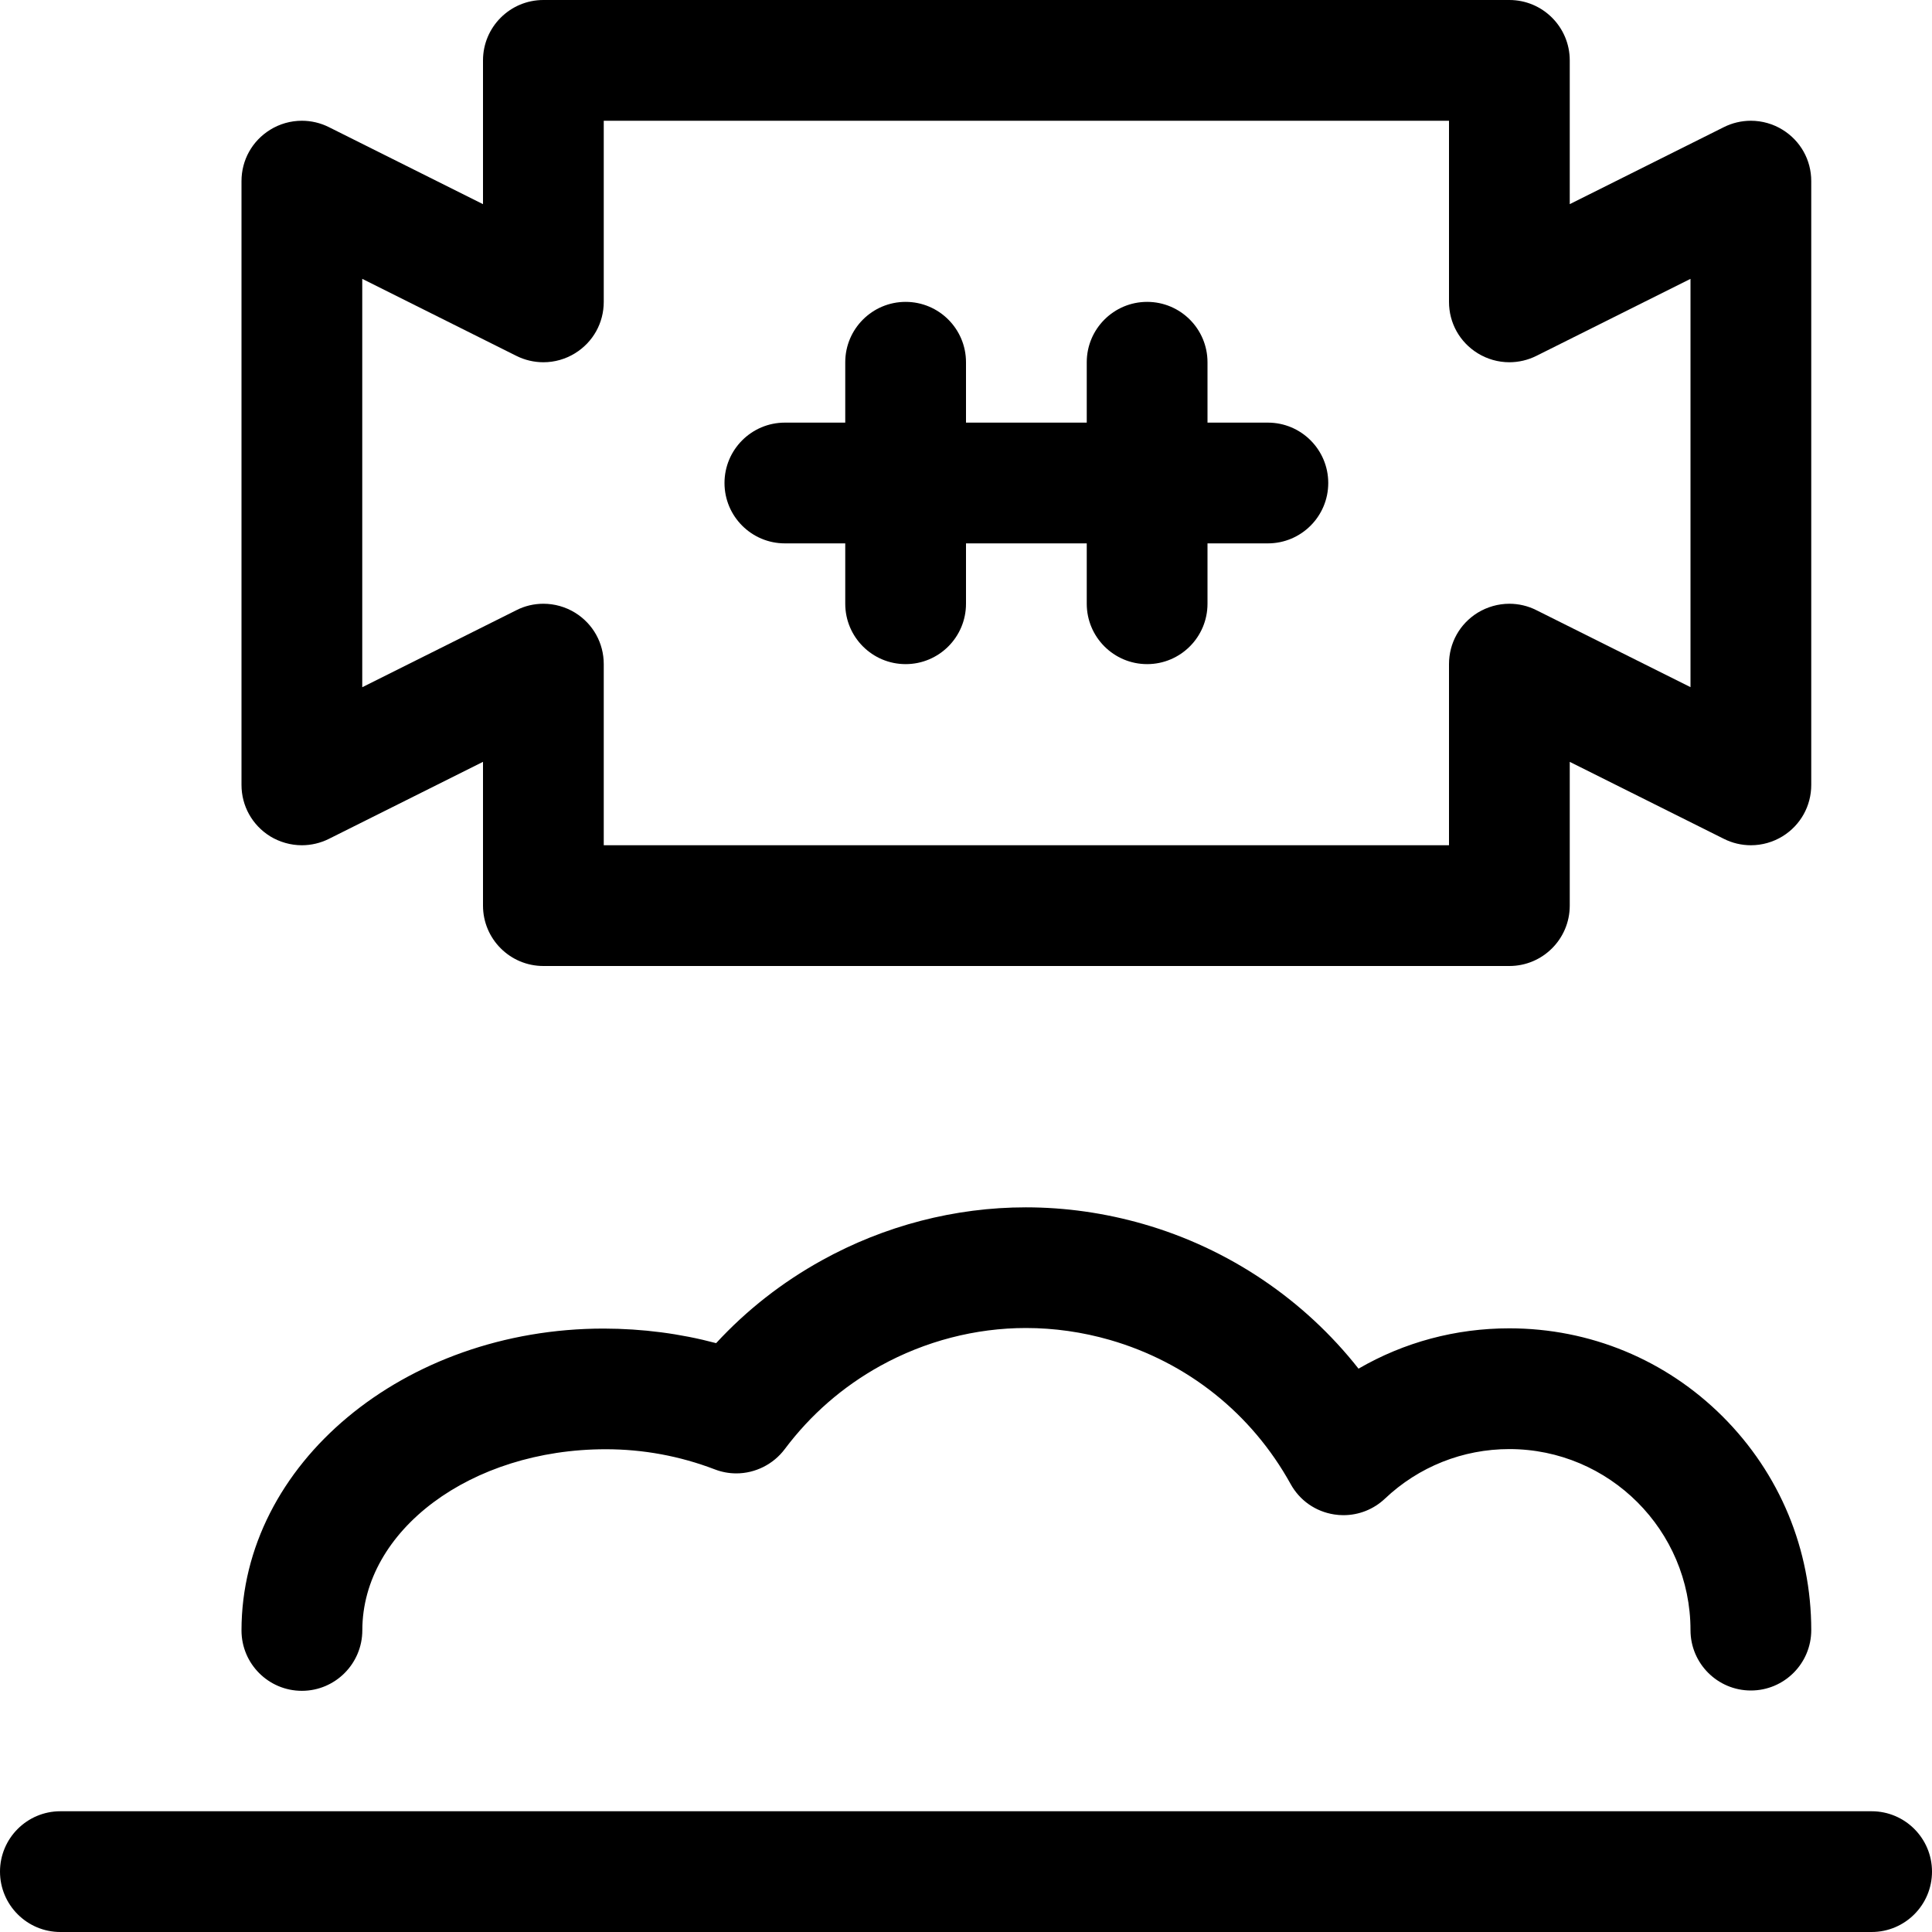 <?xml version="1.0" encoding="utf-8"?>
<!-- Generator: Adobe Illustrator 22.1.0, SVG Export Plug-In . SVG Version: 6.00 Build 0)  -->
<svg version="1.1" id="Layer_1" xmlns="http://www.w3.org/2000/svg" xmlns:xlink="http://www.w3.org/1999/xlink" x="0px" y="0px"
	 viewBox="0 0 24 24" style="enable-background:new 0 0 24 24;" xml:space="preserve">
<title>crime-razor</title>
<g>
	<path d="M0.75,24C0.336,24,0,23.664,0,23.25s0.336-0.75,0.75-0.75h22.5c0.414,0,0.75,0.336,0.75,0.75S23.664,24,23.25,24H0.75z"/>
	<path d="M3.75,21.004c-0.414,0-0.75-0.336-0.75-0.75c0-2.068,2.019-3.75,4.5-3.75c0.481,0.001,0.949,0.062,1.396,0.181
		c0.379-0.411,0.82-0.756,1.314-1.029c0.778-0.431,1.654-0.658,2.533-0.658c0.491,0,0.982,0.07,1.459,0.207
		c1.061,0.305,1.998,0.938,2.674,1.797c0.567-0.329,1.208-0.501,1.873-0.501c1.002,0,1.944,0.39,2.652,1.097
		c0.708,0.708,1.099,1.65,1.099,2.652c0,0.414-0.336,0.75-0.75,0.75S21,20.664,21,20.25c0-1.24-1.01-2.249-2.25-2.249
		c-0.578,0-1.127,0.219-1.546,0.616c-0.14,0.132-0.323,0.205-0.516,0.205c-0.038,0-0.076-0.003-0.114-0.009
		c-0.232-0.036-0.429-0.174-0.542-0.379c-0.485-0.876-1.282-1.511-2.245-1.789c-0.341-0.098-0.692-0.148-1.042-0.148
		c-0.628,0-1.253,0.163-1.809,0.47c-0.468,0.259-0.867,0.607-1.188,1.035c-0.141,0.188-0.366,0.301-0.601,0.301
		c-0.092,0-0.182-0.017-0.268-0.05c-0.434-0.166-0.889-0.25-1.354-0.25c-1.677,0-3.024,1.009-3.024,2.25
		C4.5,20.667,4.164,21.004,3.75,21.004z"/>
	<path d="M6.75,12C6.336,12,6,11.664,6,11.25V9.464l-1.915,0.957C3.981,10.473,3.865,10.5,3.75,10.5l0,0
		c-0.139,0-0.275-0.039-0.394-0.111C3.133,10.25,3,10.012,3,9.75v-7.5c0-0.262,0.133-0.5,0.356-0.638C3.474,1.539,3.61,1.5,3.75,1.5
		c0.116,0,0.231,0.027,0.335,0.079L6,2.536V0.75C6,0.336,6.336,0,6.75,0h12c0.414,0,0.75,0.336,0.75,0.75v1.786l1.915-0.957
		C21.519,1.527,21.634,1.5,21.75,1.5c0.139,0,0.276,0.039,0.394,0.112C22.367,1.75,22.5,1.988,22.5,2.25v7.5
		c0,0.262-0.133,0.5-0.355,0.638c-0.119,0.073-0.255,0.112-0.395,0.112c-0.115,0-0.231-0.027-0.334-0.079L19.5,9.464v1.786
		c0,0.414-0.336,0.75-0.75,0.75H6.75z M18,10.5V8.25c0-0.262,0.133-0.5,0.355-0.638C18.475,7.539,18.611,7.5,18.75,7.5
		c0.115,0,0.231,0.027,0.334,0.079L21,8.536V3.464l-1.915,0.957C18.981,4.473,18.865,4.5,18.75,4.5
		c-0.139,0-0.276-0.039-0.394-0.112C18.133,4.25,18,4.012,18,3.75V1.5H7.5v2.25c0,0.262-0.133,0.5-0.356,0.638
		C7.026,4.461,6.89,4.5,6.75,4.5c-0.115,0-0.231-0.027-0.335-0.079L4.5,3.464v5.073l1.915-0.957C6.518,7.527,6.634,7.5,6.75,7.5
		c0.14,0,0.276,0.039,0.395,0.112C7.367,7.75,7.5,7.988,7.5,8.25v2.25H18z"/>
	<path d="M14.25,8.25c-0.414,0-0.75-0.336-0.75-0.75V6.75H12V7.5c0,0.414-0.336,0.75-0.75,0.75S10.5,7.914,10.5,7.5V6.75H9.75
		C9.336,6.75,9,6.414,9,6s0.336-0.75,0.75-0.75h0.75V4.5c0-0.414,0.336-0.75,0.75-0.75S12,4.086,12,4.5v0.75h1.5V4.5
		c0-0.414,0.336-0.75,0.75-0.75S15,4.086,15,4.5v0.75h0.75c0.414,0,0.75,0.336,0.75,0.75s-0.336,0.75-0.75,0.75H15V7.5
		C15,7.914,14.664,8.25,14.25,8.25z"/>
</g>
</svg>
